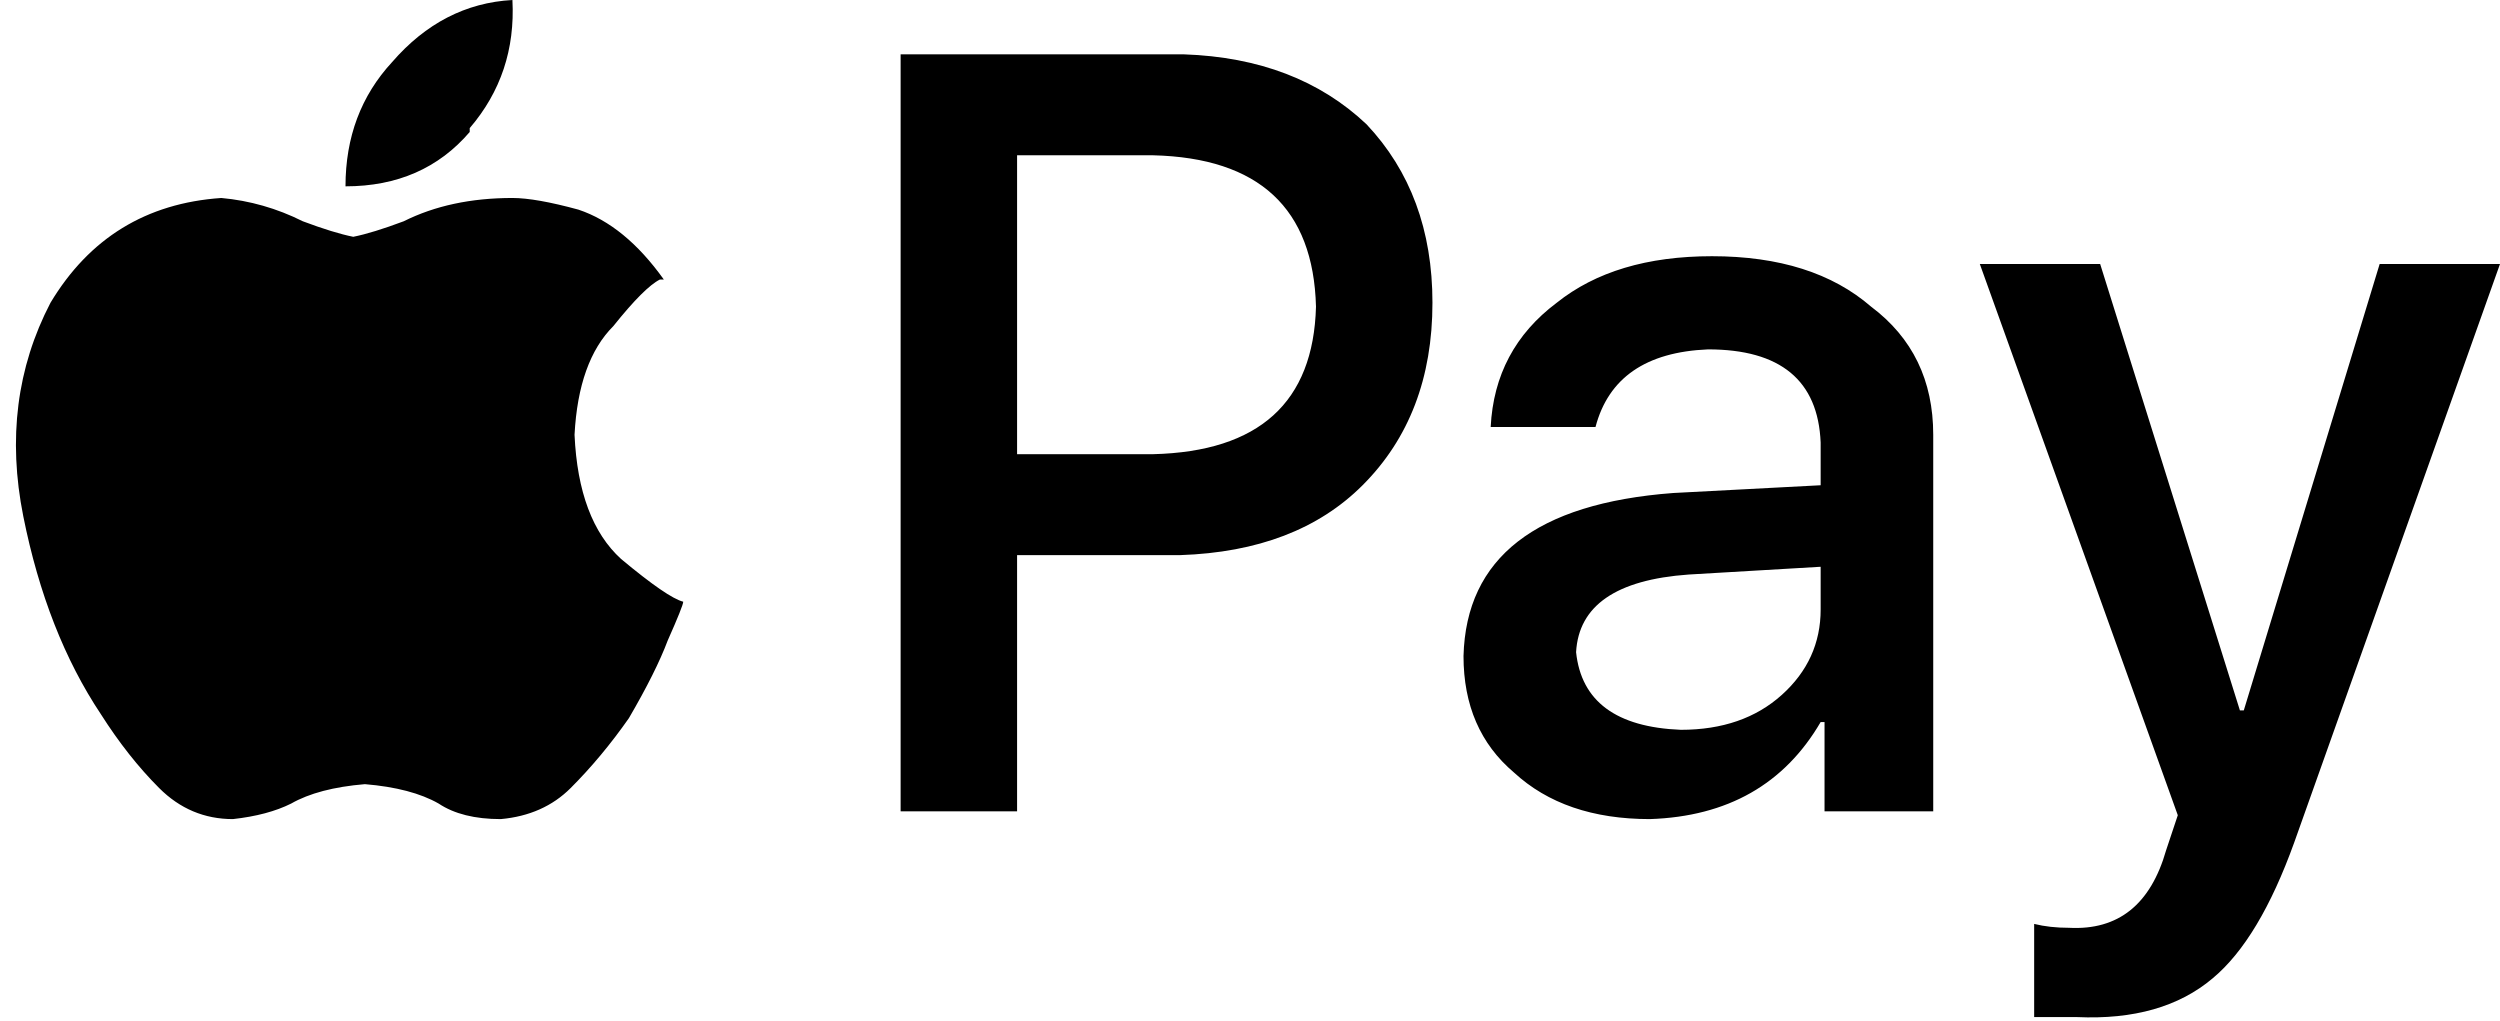 <svg xmlns="http://www.w3.org/2000/svg" viewBox="0 0 644 263">
  <path d="M 121 34 Q 109 48 89 48 Q 89 29 101 16 Q 114 1 132 0 Q 133 19 121 33 L 121 34 Z M 132 51 Q 116 51 104 57 L 104 57 L 104 57 Q 96 60 91 61 Q 86 60 78 57 Q 68 52 57 51 Q 28 53 13 78 Q 0 103 6 133 Q 12 163 26 184 Q 33 195 41 203 Q 49 211 60 211 Q 69 210 75 207 Q 82 203 94 202 Q 106 203 113 207 Q 119 211 129 211 Q 140 210 147 203 Q 155 195 162 185 Q 169 173 172 165 Q 176 156 176 155 Q 176 155 176 155 Q 172 154 160 144 Q 149 134 148 112 Q 149 93 158 84 Q 166 74 170 72 Q 170 72 171 72 Q 161 58 149 54 Q 138 51 132 51 L 132 51 Z M 232 14 L 232 209 L 232 14 L 232 209 L 262 209 L 262 209 L 262 143 L 262 143 L 304 143 L 304 143 Q 334 142 351 125 Q 369 107 369 78 Q 369 50 352 32 Q 334 15 305 14 L 232 14 L 232 14 Z M 262 40 L 297 40 L 262 40 L 297 40 Q 338 41 339 79 Q 338 116 297 117 L 262 117 L 262 117 L 262 40 L 262 40 Z M 425 211 Q 455 210 469 186 L 470 186 L 470 186 L 470 209 L 470 209 L 498 209 L 498 209 L 498 112 L 498 112 Q 498 91 482 79 Q 467 66 441 66 Q 416 66 401 78 Q 385 90 384 110 L 411 110 L 411 110 Q 416 91 440 90 Q 468 90 469 114 L 469 125 L 469 125 L 431 127 L 431 127 Q 378 131 377 169 Q 377 188 390 199 Q 403 211 425 211 L 425 211 Z M 433 188 Q 408 187 406 168 Q 407 150 435 148 L 469 146 L 469 146 L 469 157 L 469 157 Q 469 170 459 179 Q 449 188 433 188 L 433 188 Z M 535 262 Q 557 263 570 252 L 570 252 L 570 252 Q 582 242 591 217 L 644 68 L 644 68 L 613 68 L 613 68 L 578 183 L 578 183 L 577 183 L 577 183 L 541 68 L 541 68 L 510 68 L 510 68 L 561 210 L 561 210 L 558 219 L 558 219 Q 552 240 533 239 Q 528 239 524 238 L 524 262 L 524 262 Q 529 262 535 262 L 535 262 Z" />
</svg>